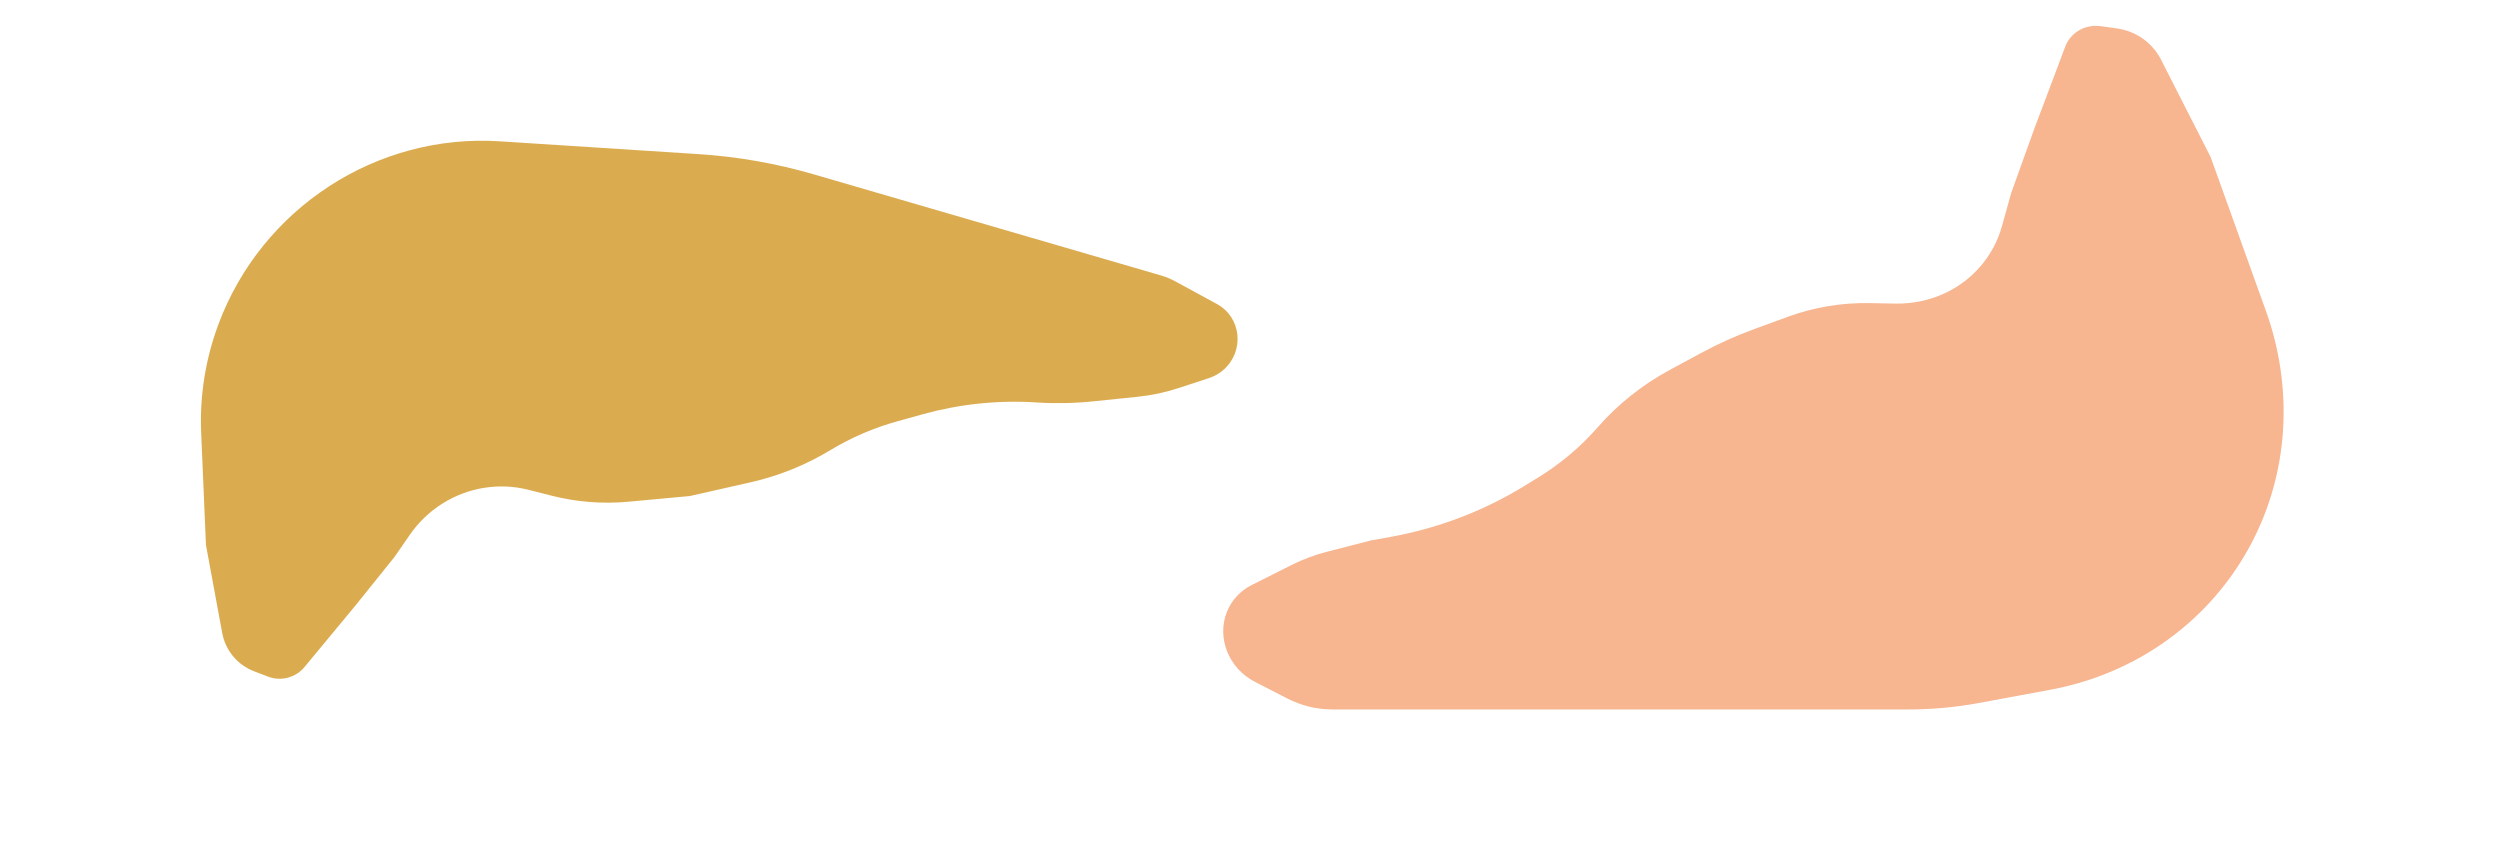 <svg width="1440" height="500" viewBox="0 0 1440 500" fill="none" xmlns="http://www.w3.org/2000/svg">
<g clip-path="url(#clip0_52_500)">
<rect width="1440" height="500" fill="white"/>
<g opacity="0.7" filter="url(#filter0_f_52_500)">
<path d="M744.052 325.396L720.95 336.993C714.442 340.26 709.411 345.707 706.725 352.394C700.704 367.383 707.698 384.939 722.783 392.701L741.409 402.285C749.516 406.457 758.459 408.641 767.437 408.641L928.909 408.641L1099.13 408.641C1112.83 408.641 1126.43 407.397 1139.77 404.925L1180.81 397.323C1267.19 381.323 1324.53 303.798 1314.15 217.049C1312.61 204.148 1309.59 191.392 1305.14 179.023L1273.32 90.459L1244.74 34.348C1239.83 24.701 1230.35 17.944 1219.6 16.423L1210.17 15.09C1200.91 13.78 1192.27 18.909 1189.37 27.43L1171.64 74.497L1158.45 111.181L1153.13 130.27C1148.31 147.529 1136.17 161.646 1119.71 169.136C1111.02 173.088 1101.45 175.045 1091.69 174.865L1077 174.594C1060.88 174.296 1044.97 176.931 1030.1 182.364L1010.62 189.482C999.989 193.367 989.688 198.002 979.795 203.35L961.691 213.138C945.936 221.655 931.916 232.824 920.237 246.161C910.331 257.475 898.729 267.239 885.796 275.149L877.39 280.29C854.12 294.522 828.189 304.343 800.872 309.271L789.69 311.288L764.39 317.79C757.323 319.607 750.506 322.156 744.052 325.396Z" fill="#F39561"/>
</g>
<g opacity="0.7" filter="url(#filter1_f_52_500)">
<path d="M678.72 223.566L696.387 217.784C699.53 216.755 702.432 215.081 704.904 212.87C717.003 202.05 714.995 182.758 700.975 175.128L676.981 162.069C674.328 160.625 671.523 159.47 668.613 158.623L468.688 100.41C447.106 94.126 424.855 90.223 402.332 88.771L287.874 81.391C216.952 76.818 150.737 119.889 125.799 186.817C118.34 206.837 114.962 228.071 115.868 249.259L118.629 313.893L127.992 364.591C129.853 374.665 136.775 382.991 146.336 386.653L154.46 389.765C162.067 392.679 170.784 390.192 175.847 383.664L205.002 348.46L227.164 320.891L236.112 307.963C246.081 293.562 261.505 283.805 278.723 281.008C287.264 279.621 295.966 279.994 304.29 282.106L317.893 285.556C332.243 289.196 347.156 290.356 361.992 288.986L397.362 285.72L432.45 277.774C448.563 274.125 464.021 267.893 478.218 259.324C490.299 252.031 503.305 246.425 516.864 242.667L531.512 238.606C552.849 232.691 574.967 230.393 596.933 231.809C607.861 232.514 618.847 232.301 629.774 231.171L655.49 228.514C663.373 227.699 671.161 226.04 678.72 223.566Z" fill="#CC8805"/>
</g>
</g>
<defs>
<filter id="filter0_f_52_500" x="304.57" y="-385.113" width="1410.79" height="1193.75" filterUnits="userSpaceOnUse" color-interpolation-filters="sRGB">
<feFlood flood-opacity="0" result="BackgroundImageFix"/>
<feBlend mode="normal" in="SourceGraphic" in2="BackgroundImageFix" result="shape"/>
<feGaussianBlur stdDeviation="200" result="effect1_foregroundBlur_52_500"/>
</filter>
<filter id="filter1_f_52_500" x="-284.276" y="-318.941" width="1397.14" height="1109.91" filterUnits="userSpaceOnUse" color-interpolation-filters="sRGB">
<feFlood flood-opacity="0" result="BackgroundImageFix"/>
<feBlend mode="normal" in="SourceGraphic" in2="BackgroundImageFix" result="shape"/>
<feGaussianBlur stdDeviation="200" result="effect1_foregroundBlur_52_500"/>
</filter>
<clipPath id="clip0_52_500">
<rect width="1440" height="500" fill="white"/>
</clipPath>
</defs>
</svg>
